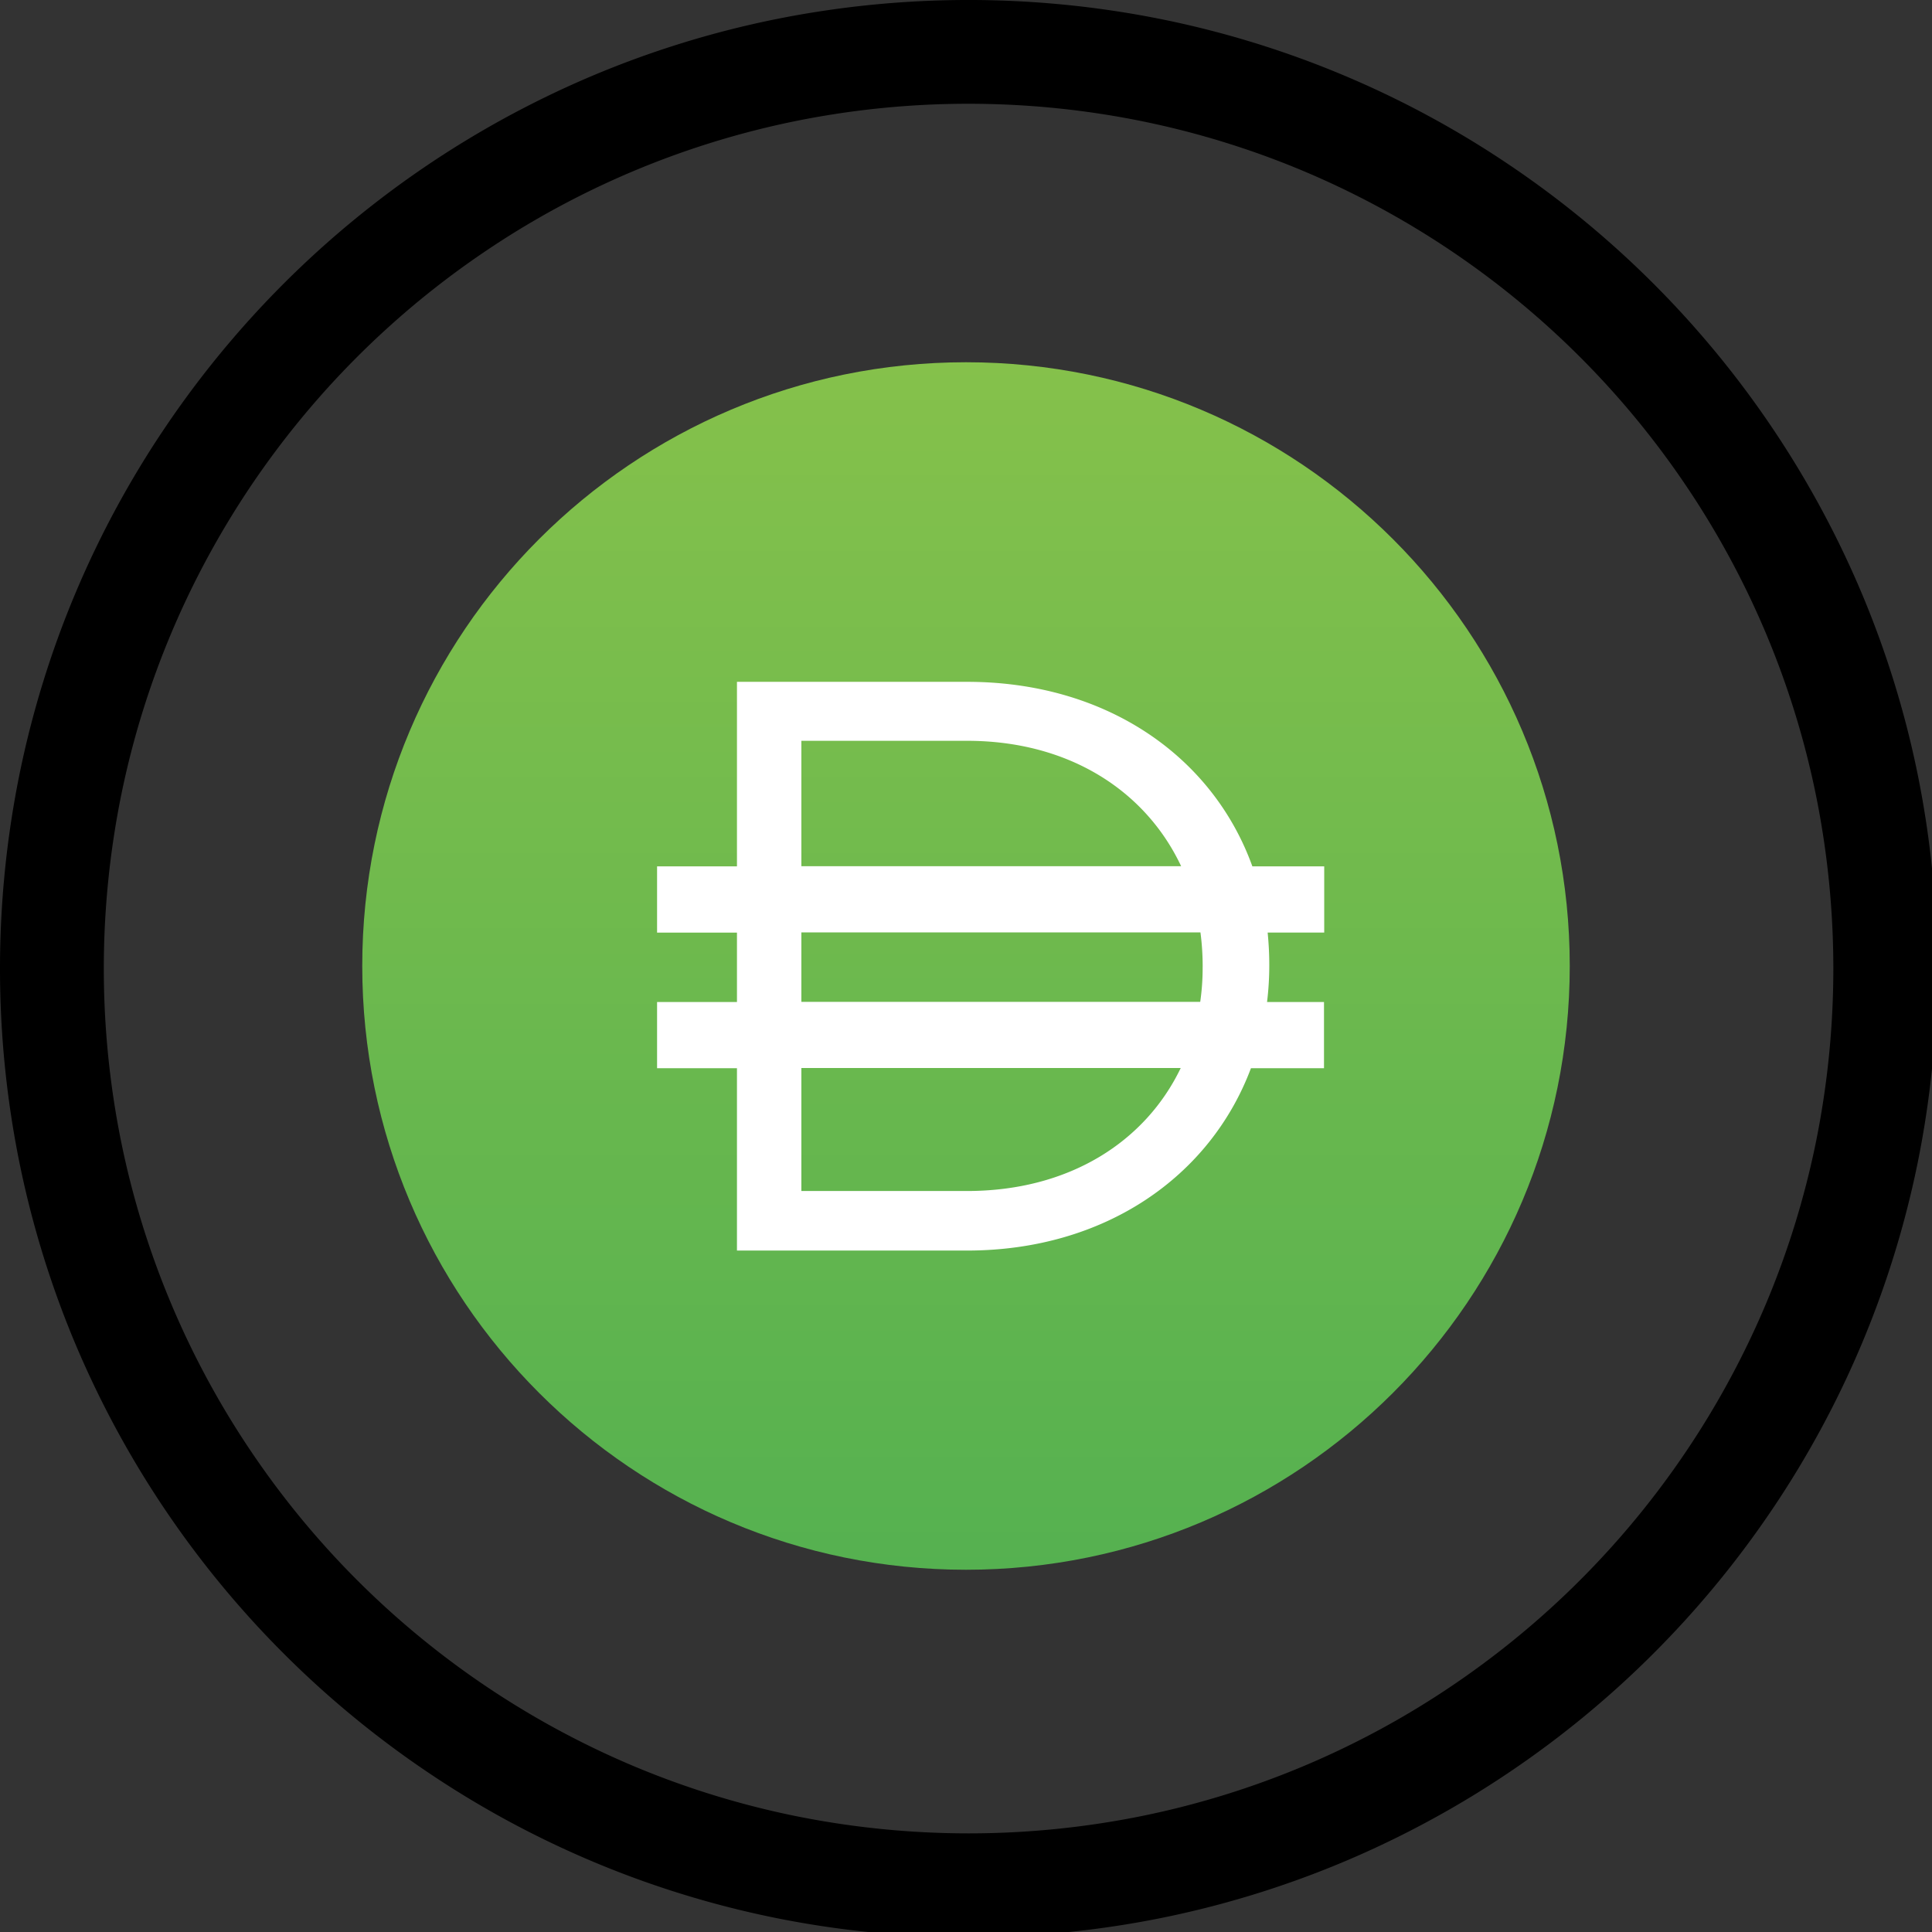 <svg width="48" height="48" viewBox="0 0 48 48"><rect x="0" y="0" width="48" height="48" fill="#333333" stroke="none"/><defs><linearGradient id="a" x1="215.808" x2="52.736" y1="34.56" y2="226.816" gradientUnits="userSpaceOnUse"><stop offset="0"/><stop offset="1"/></linearGradient></defs><path fill="url(#a)" d="M128 256a129 129 0 0 1-25.8-2.6 127.3 127.3 0 0 1-45.77-19.261 128.37 128.37 0 0 1-46.375-56.315A127.4 127.4 0 0 1 2.6 153.8a129.25 129.25 0 0 1 0-51.593 127.3 127.3 0 0 1 19.26-45.77 128.37 128.37 0 0 1 56.317-46.378A127.3 127.3 0 0 1 102.2 2.6a129.2 129.2 0 0 1 51.593 0 127.3 127.3 0 0 1 45.77 19.26 128.37 128.37 0 0 1 46.375 56.316A127.3 127.3 0 0 1 253.4 102.2a129.25 129.25 0 0 1 0 51.593 127.3 127.3 0 0 1-19.26 45.77 128.4 128.4 0 0 1-56.316 46.375A127.4 127.4 0 0 1 153.8 253.4 129 129 0 0 1 128 256m0-242.287a115 115 0 0 0-23.033 2.322A113.7 113.7 0 0 0 64.1 33.232a114.6 114.6 0 0 0-41.4 50.283 113.7 113.7 0 0 0-6.659 21.452 115.4 115.4 0 0 0 0 46.065 113.7 113.7 0 0 0 17.2 40.866 114.63 114.63 0 0 0 50.282 41.407 113.8 113.8 0 0 0 21.453 6.658 115.4 115.4 0 0 0 46.065 0 113.6 113.6 0 0 0 40.866-17.2 114.6 114.6 0 0 0 41.393-50.278 113.7 113.7 0 0 0 6.659-21.453 115.4 115.4 0 0 0 0-46.065 113.7 113.7 0 0 0-17.2-40.865A114.6 114.6 0 0 0 172.485 22.7a113.7 113.7 0 0 0-21.453-6.659A115 115 0 0 0 128 13.714Z" style="fill:url(#a)" transform="matrix(.188 0 0 .188 0 0)"/><svg xmlns="http://www.w3.org/2000/svg" width="30" height="30" x="9" y="9" fill="none" viewBox="0 0 256 256"><g clip-path="url(#b)"><path fill="url(#c)" d="M128 256c70.692 0 128-57.308 128-128S198.692 0 128 0 0 57.308 0 128s57.308 128 128 128"/><path fill="#fff" d="M203.904 106.88h-15.191c-8.361-23.209-30.848-39.127-60.503-39.127H79.442v39.127H62.505v14.039h16.937v14.72H62.505v14.034h16.937v38.656h48.768c29.312 0 51.625-15.785 60.201-38.656h15.488v-14.039h-12.073a64 64 0 0 0 .471-7.593v-.343c0-2.304-.128-4.567-.343-6.784h11.991v-14.039zM93.097 80.256h35.113c21.76 0 37.929 10.711 45.399 26.583H93.097zm35.113 95.447H93.097v-26.071h80.425c-7.506 15.616-23.634 26.071-45.312 26.071m49.961-47.36a50.5 50.5 0 0 1-.512 7.255H93.097v-14.72h84.608c.31 2.363.467 4.744.471 7.127z"/></g><defs><linearGradient id="c" x1="128" x2="128" y1="0" y2="256" gradientUnits="userSpaceOnUse"><stop stop-color="#85C14B"/><stop offset="1" stop-color="#55B150"/></linearGradient><clipPath id="b"><path fill="#fff" d="M0 0h256v256H0z"/></clipPath></defs></svg></svg>